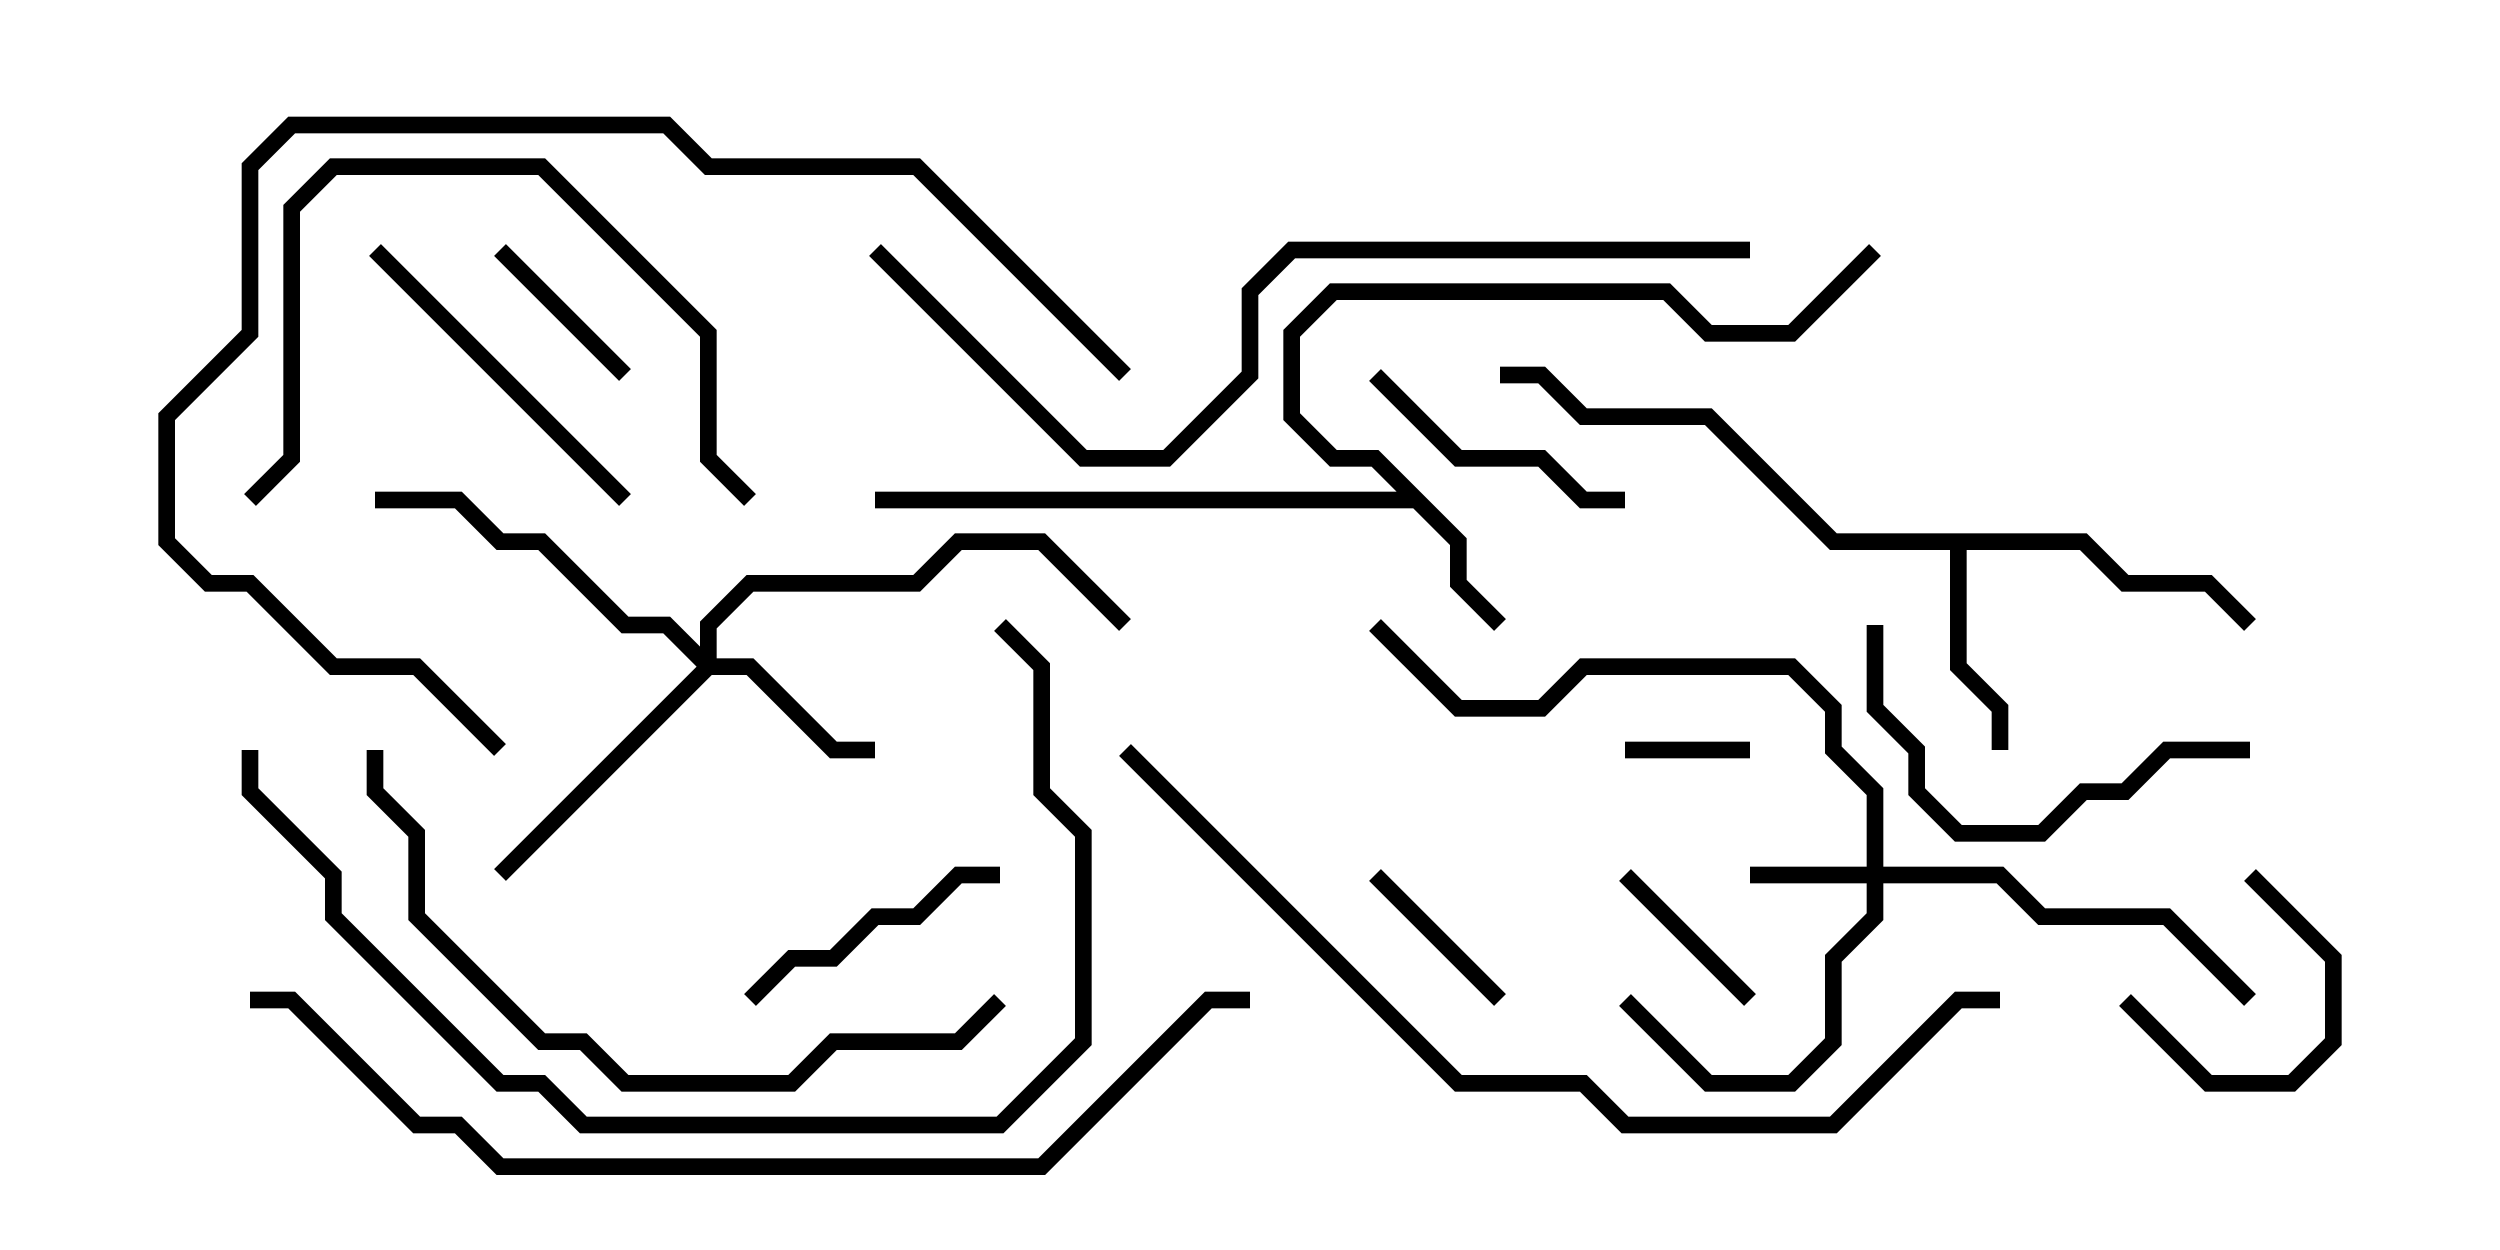 <svg version="1.1" width="30" height="15" xmlns="http://www.w3.org/2000/svg"><path d="M17.6,6.459L17.6,6.959L18.071,7.429L17.929,7.571L17.4,7.041L17.4,6.541L16.959,6.1L10.5,6.1L10.5,5.9L16.759,5.9L16.459,5.6L15.959,5.6L15.4,5.041L15.4,3.959L15.959,3.4L20.041,3.4L20.541,3.9L21.459,3.9L22.429,2.929L22.571,3.071L21.541,4.1L20.459,4.1L19.959,3.6L16.041,3.6L15.6,4.041L15.6,4.959L16.041,5.4L16.541,5.4z" stroke="none"/><path d="M25.041,6.4L25.541,6.9L26.541,6.9L27.071,7.429L26.929,7.571L26.459,7.1L25.459,7.1L24.959,6.6L23.6,6.6L23.6,7.959L24.1,8.459L24.1,9L23.9,9L23.9,8.541L23.4,8.041L23.4,6.6L21.959,6.6L20.459,5.1L18.959,5.1L18.459,4.6L18,4.6L18,4.4L18.541,4.4L19.041,4.9L20.541,4.9L22.041,6.4z" stroke="none"/><path d="M22.4,10.4L22.4,9.541L21.9,9.041L21.9,8.541L21.459,8.1L19.041,8.1L18.541,8.6L17.459,8.6L16.429,7.571L16.571,7.429L17.541,8.4L18.459,8.4L18.959,7.9L21.541,7.9L22.1,8.459L22.1,8.959L22.6,9.459L22.6,10.4L24.041,10.4L24.541,10.9L26.041,10.9L27.071,11.929L26.929,12.071L25.959,11.1L24.459,11.1L23.959,10.6L22.6,10.6L22.6,11.041L22.1,11.541L22.1,12.541L21.541,13.1L20.459,13.1L19.429,12.071L19.571,11.929L20.541,12.9L21.459,12.9L21.9,12.459L21.9,11.459L22.4,10.959L22.4,10.6L21,10.6L21,10.4z" stroke="none"/><path d="M8.4,7.759L8.4,7.459L8.959,6.9L10.959,6.9L11.459,6.4L12.541,6.4L13.571,7.429L13.429,7.571L12.459,6.6L11.541,6.6L11.041,7.1L9.041,7.1L8.6,7.541L8.6,7.9L9.041,7.9L10.041,8.9L10.5,8.9L10.5,9.1L9.959,9.1L8.959,8.1L8.541,8.1L6.071,10.571L5.929,10.429L8.359,8L7.959,7.6L7.459,7.6L6.459,6.6L5.959,6.6L5.459,6.1L4.5,6.1L4.5,5.9L5.541,5.9L6.041,6.4L6.541,6.4L7.541,7.4L8.041,7.4z" stroke="none"/><path d="M21,8.9L21,9.1L19.5,9.1L19.5,8.9z" stroke="none"/><path d="M5.929,3.071L6.071,2.929L7.571,4.429L7.429,4.571z" stroke="none"/><path d="M25.429,12.071L25.571,11.929L26.541,12.9L27.459,12.9L27.9,12.459L27.9,11.541L26.929,10.571L27.071,10.429L28.1,11.459L28.1,12.541L27.541,13.1L26.459,13.1z" stroke="none"/><path d="M18.071,11.929L17.929,12.071L16.429,10.571L16.571,10.429z" stroke="none"/><path d="M19.429,10.571L19.571,10.429L21.071,11.929L20.929,12.071z" stroke="none"/><path d="M16.429,4.571L16.571,4.429L17.541,5.4L18.541,5.4L19.041,5.9L19.5,5.9L19.5,6.1L18.959,6.1L18.459,5.6L17.459,5.6z" stroke="none"/><path d="M9.071,12.071L8.929,11.929L9.459,11.4L9.959,11.4L10.459,10.9L10.959,10.9L11.459,10.4L12,10.4L12,10.6L11.541,10.6L11.041,11.1L10.541,11.1L10.041,11.6L9.541,11.6z" stroke="none"/><path d="M4.429,3.071L4.571,2.929L7.571,5.929L7.429,6.071z" stroke="none"/><path d="M22.4,7.5L22.6,7.5L22.6,8.459L23.1,8.959L23.1,9.459L23.541,9.9L24.459,9.9L24.959,9.4L25.459,9.4L25.959,8.9L27,8.9L27,9.1L26.041,9.1L25.541,9.6L25.041,9.6L24.541,10.1L23.459,10.1L22.9,9.541L22.9,9.041L22.4,8.541z" stroke="none"/><path d="M3.071,6.071L2.929,5.929L3.4,5.459L3.4,2.459L3.959,1.9L6.541,1.9L8.6,3.959L8.6,5.459L9.071,5.929L8.929,6.071L8.4,5.541L8.4,4.041L6.459,2.1L4.041,2.1L3.6,2.541L3.6,5.541z" stroke="none"/><path d="M4.4,9L4.6,9L4.6,9.459L5.1,9.959L5.1,10.959L6.541,12.4L7.041,12.4L7.541,12.9L9.459,12.9L9.959,12.4L11.459,12.4L11.929,11.929L12.071,12.071L11.541,12.6L10.041,12.6L9.541,13.1L7.459,13.1L6.959,12.6L6.459,12.6L4.9,11.041L4.9,10.041L4.4,9.541z" stroke="none"/><path d="M13.571,4.429L13.429,4.571L10.959,2.1L8.459,2.1L7.959,1.6L3.541,1.6L3.1,2.041L3.1,4.041L2.1,5.041L2.1,6.459L2.541,6.9L3.041,6.9L4.041,7.9L5.041,7.9L6.071,8.929L5.929,9.071L4.959,8.1L3.959,8.1L2.959,7.1L2.459,7.1L1.9,6.541L1.9,4.959L2.9,3.959L2.9,1.959L3.459,1.4L8.041,1.4L8.541,1.9L11.041,1.9z" stroke="none"/><path d="M2.9,9L3.1,9L3.1,9.459L4.1,10.459L4.1,10.959L6.041,12.9L6.541,12.9L7.041,13.4L11.959,13.4L12.9,12.459L12.9,10.041L12.4,9.541L12.4,8.041L11.929,7.571L12.071,7.429L12.6,7.959L12.6,9.459L13.1,9.959L13.1,12.541L12.041,13.6L6.959,13.6L6.459,13.1L5.959,13.1L3.9,11.041L3.9,10.541L2.9,9.541z" stroke="none"/><path d="M10.429,3.071L10.571,2.929L13.041,5.4L13.959,5.4L14.9,4.459L14.9,3.459L15.459,2.9L21,2.9L21,3.1L15.541,3.1L15.1,3.541L15.1,4.541L14.041,5.6L12.959,5.6z" stroke="none"/><path d="M24,11.9L24,12.1L23.541,12.1L22.041,13.6L19.459,13.6L18.959,13.1L17.459,13.1L13.429,9.071L13.571,8.929L17.541,12.9L19.041,12.9L19.541,13.4L21.959,13.4L23.459,11.9z" stroke="none"/><path d="M15,11.9L15,12.1L14.541,12.1L12.541,14.1L5.959,14.1L5.459,13.6L4.959,13.6L3.459,12.1L3,12.1L3,11.9L3.541,11.9L5.041,13.4L5.541,13.4L6.041,13.9L12.459,13.9L14.459,11.9z" stroke="none"/></svg>